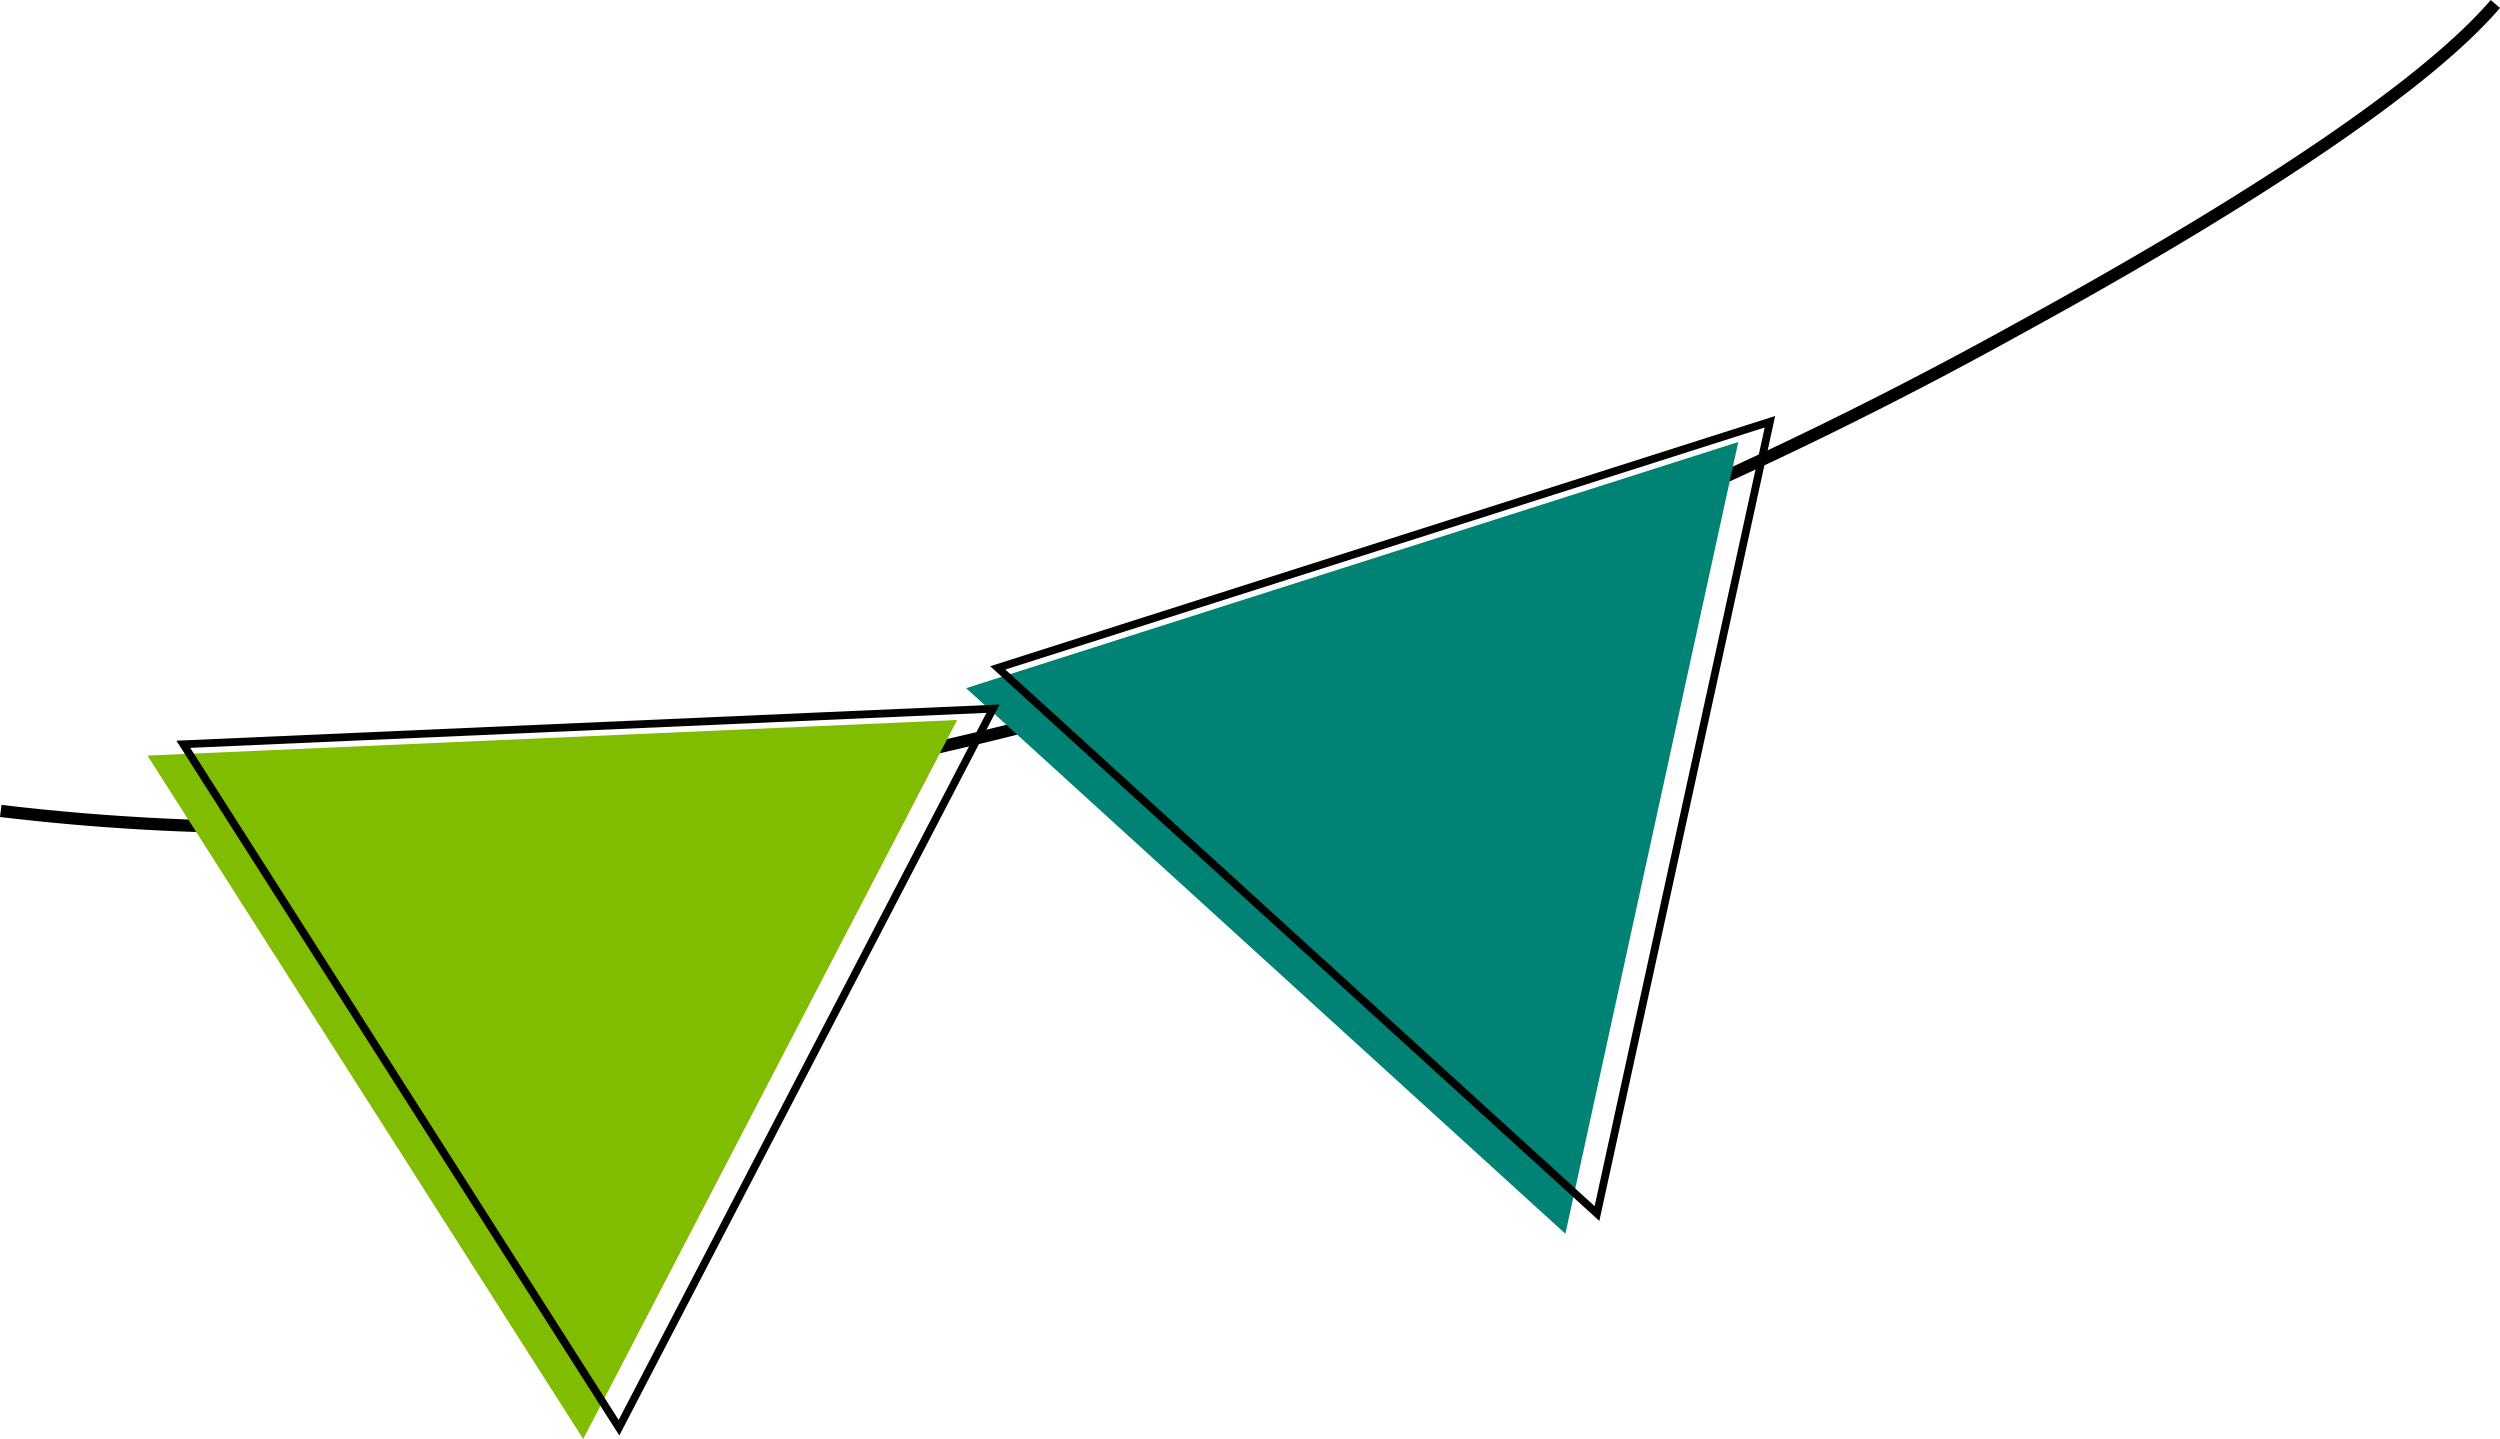 <svg xmlns="http://www.w3.org/2000/svg" width="204.88" height="117.927" viewBox="0 0 204.88 117.927"><g transform="translate(0.06 24.927)"><path d="M22.642,420.508A188.642,188.642,0,0,1-.06,419.17l.121-.993a190.46,190.46,0,0,0,27.377,1.274,229.318,229.318,0,0,0,26.775-2.264A293.505,293.505,0,0,0,103.256,405.6a352.225,352.225,0,0,0,61.182-26.512q.31-.174,1.012-.558c25.079-13.758,34.839-21.9,38.609-26.312l.76.65c-3.558,4.16-10.434,9.466-20.438,15.77-7.935,5-15.575,9.191-18.451,10.769-.465.255-.8.439-1,.553a353.272,353.272,0,0,1-61.363,26.591,294.5,294.5,0,0,1-49.213,11.628,230.318,230.318,0,0,1-26.892,2.273Q25.044,420.508,22.642,420.508Z" transform="translate(0 -377.143)"/><path d="M71.012,451.4,21.9,406.685l63.282-20.171Z" transform="translate(57.214 -375.217)" fill="#008375"/><path d="M69.056,450.631l-49.923-45.46,64.332-20.506Zm-48.68-45.188L68.67,449.419l13.938-63.813Z" transform="translate(61.953 -375.5)"/><path d="M110.707,464.334,75,408.327l66.355-2.916Z" transform="translate(-62.974 -371.333)" fill="#80bc00"/><path d="M108.3,464.2l-.3-.464L72,407.265,139.46,404.3ZM73.133,407.852l35.111,55.078,30.144-57.946Z" transform="translate(-57.605 -371.491)"/></g></svg>